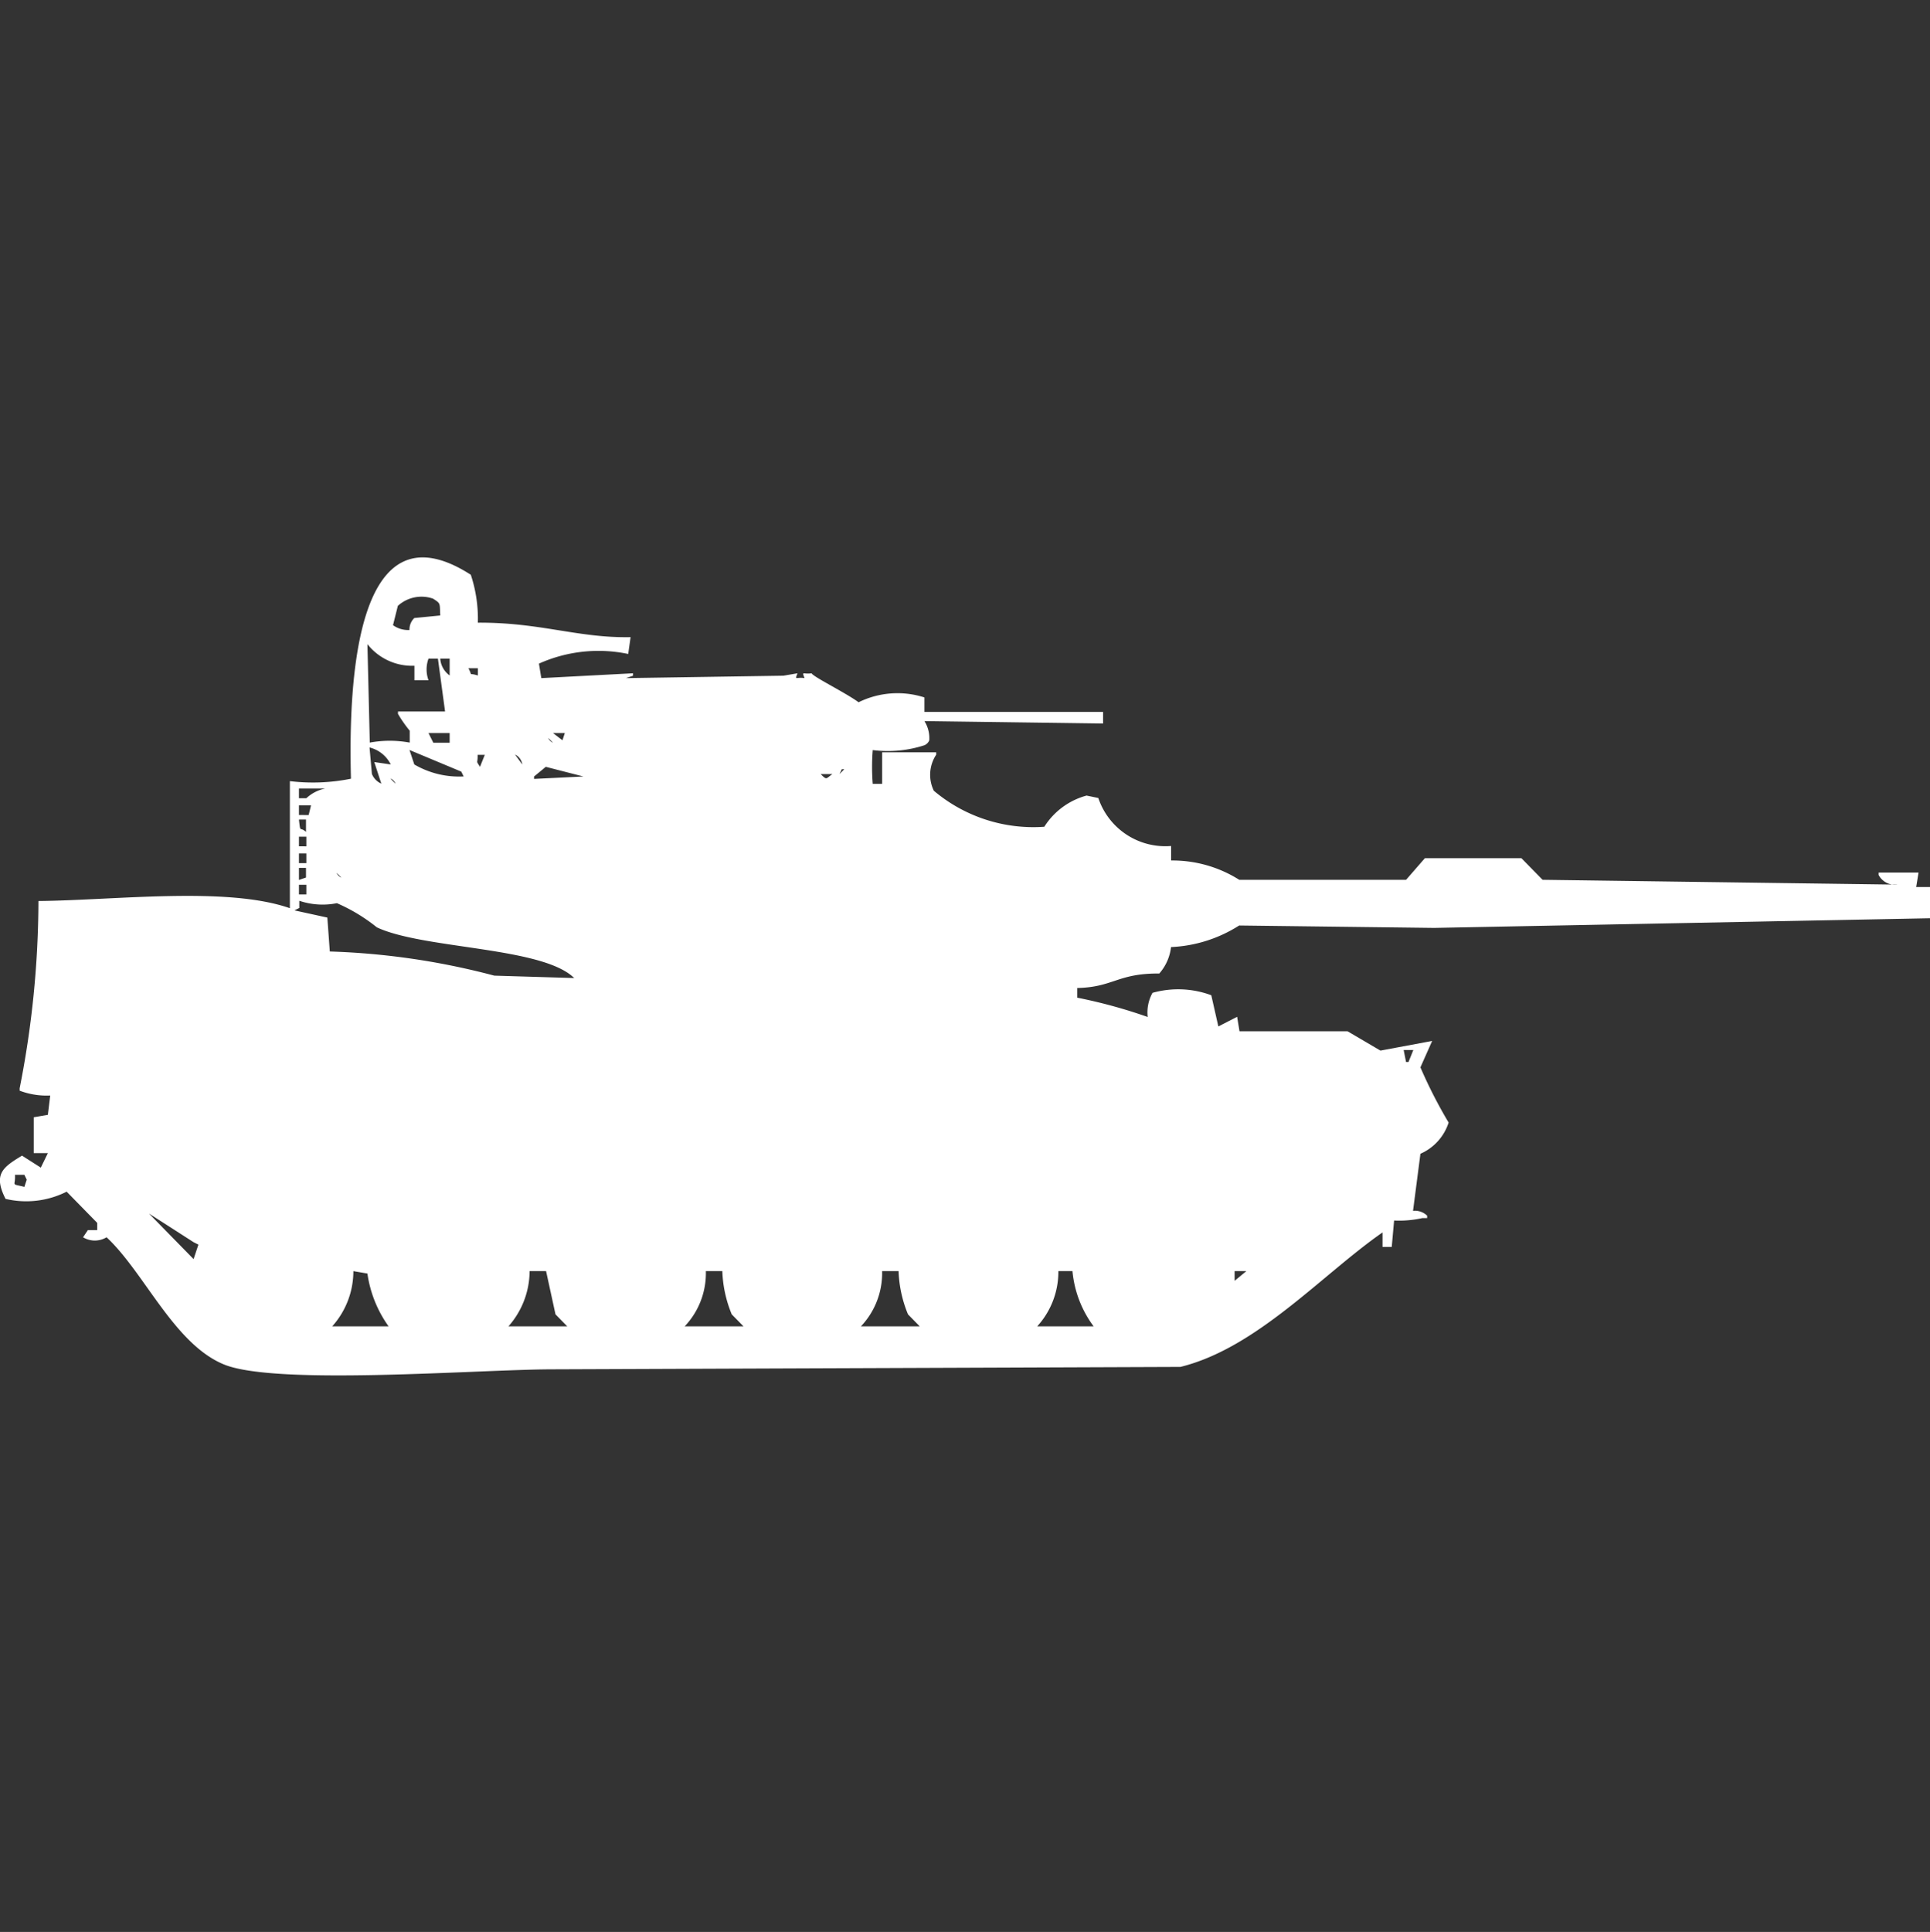 <svg xmlns="http://www.w3.org/2000/svg" width="39.969" height="40" viewBox="0 0 39.969 40">
  <rect x="0" y="0" width="39.969" height="40" fill="#333333" stroke="none"/>
  <defs>
    <style>
      .cls-1 {
        fill: #fff;
        fill-rule: evenodd;
      }
    </style>
  </defs>
  <path id="Color_Fill_1" data-name="Color Fill 1" class="cls-1" d="M9.927,12.392c1.3-.007,2.075.321,3.163,0.3l-0.049.348a3.011,3.011,0,0,0-1.849.2l0.049,0.3,1.9-.1v0.05l-0.146.05,3.26-.05,0.292-.05c-0.061.156-.028,0.073,0.146,0.1-0.061-.156-0.027-0.073.146-0.1,0.028,0.071.7,0.4,0.973,0.6a1.822,1.822,0,0,1,1.363-.1v0.3h3.7V14.48l-3.7-.05a0.653,0.653,0,0,1,.1.4,0.188,0.188,0,0,1-.1.1,2.451,2.451,0,0,1-1.07.1,4.413,4.413,0,0,0,0,.7H18.3V15.076h1.119v0.05a0.754,0.754,0,0,0-.049.746,3.194,3.194,0,0,0,2.287.746,1.5,1.5,0,0,1,.876-0.646l0.243,0.05a1.465,1.465,0,0,0,1.508.994v0.3a2.592,2.592,0,0,1,1.411.4h3.455l0.389-.447h2l0.438,0.447,7.348,0.1a0.384,0.384,0,0,1-.389-0.2v-0.05h0.827l-0.049.3H40v0.646l-10.268.2-4.039-.05a2.861,2.861,0,0,1-1.411.447,1,1,0,0,1-.243.547c-0.864-.006-0.953.285-1.7,0.3v0.2a10.607,10.607,0,0,1,1.46.4,0.833,0.833,0,0,1,.1-0.5,1.963,1.963,0,0,1,1.217.05l0.146,0.646,0.389-.2,0.049,0.3h2.238l0.681,0.4,1.071-.2-0.243.547a9.868,9.868,0,0,0,.584,1.143,1.058,1.058,0,0,1-.584.646L29.294,24.57a0.36,0.36,0,0,1,.292.1v0.05h-0.1a2.185,2.185,0,0,1-.584.05l-0.049.547H28.662v-0.3c-1.251.87-2.6,2.394-4.185,2.784l-12.993.05c-1.51,0-5.732.342-6.813-.1-1.034-.422-1.646-1.9-2.433-2.634a0.471,0.471,0,0,1-.487,0l0.1-.149H2.044V24.819l-0.633-.646a1.861,1.861,0,0,1-1.265.149c-0.262-.514-0.053-0.656.341-0.895l0.389,0.248,0.146-.3H0.73V22.632l0.292-.05,0.049-.4a1.585,1.585,0,0,1-.633-0.1v-0.05a20.142,20.142,0,0,0,.389-3.877c1.582-.014,3.9-0.308,5.207.149V15.673a3.974,3.974,0,0,0,1.265-.05C7.244,13.54,7.418,9.882,9.781,11.4A2.887,2.887,0,0,1,9.927,12.392Zm-0.779-.149C9.136,11.98,9.16,12,9,11.895a0.728,0.728,0,0,0-.73.149l-0.1.4a0.537,0.537,0,0,0,.341.1,0.329,0.329,0,0,1,.1-0.248Zm-1.7.348,0.1,0.05Zm1.8,1.64L9.1,13.137H8.905a0.65,0.65,0,0,0,0,.447H8.613v-0.3a1.179,1.179,0,0,1-.973-0.447l0.049,2.038a2.285,2.285,0,0,1,.827,0V14.629a2.679,2.679,0,0,1-.243-0.348v-0.05H9.246Zm-0.1-1.094a0.469,0.469,0,0,0,.195.348V13.137H9.148Zm0.584,0.2c0.1,0.185-.021.081,0.195,0.149V13.336H9.732ZM12.8,13.485l0.146,0.05ZM8.905,14.678l0.1,0.2H9.343v-0.2H8.905Zm2.579,0,0.195,0.149,0.049-.149H11.484Zm-0.1.1a0.187,0.187,0,0,0,.1.1Zm-3.7.2,0.049,0.547a0.372,0.372,0,0,0,.195.2l-0.146-.447,0.341,0.05A0.667,0.667,0,0,0,7.689,14.977Zm0.827,0.05,0.1,0.3a1.838,1.838,0,0,0,1.022.248l-0.049-.1Zm1.411,0.1c0.006,0.2-.044.1,0.049,0.249l0.1-.249H9.927Zm0.779,0,0.146,0.2A0.269,0.269,0,0,0,10.706,15.126Zm0.633,0.249-0.243.2v0.05l1.022-.05Zm6.131,0.05-0.049.1,0.1-.1H17.47Zm-0.438.1c0.132,0.133.106,0.094,0.243,0H17.032Zm-8.905.1,0.1,0.1A0.188,0.188,0,0,0,8.127,15.623Zm-1.9.2v0.2H6.375a0.8,0.8,0,0,1,.389-0.2H6.229Zm0.779,0L7.2,15.871Zm-0.779.348v0.2H6.423l0.049-.2H6.229Zm0,0.3c0.034,0.288.012,0.129,0.146,0.249V16.468H6.229Zm0.487,0v0Zm-0.487.348v0.2H6.375v-0.2H6.229Zm0,0.348v0.2H6.375v-0.2H6.229Zm0,0.3v0.248l0.146-.05v-0.2H6.229Zm0.779,0.1a0.187,0.187,0,0,0,.1.1Zm-0.779.248v0.2H6.375v-0.2H6.229ZM6.861,19.2a15.069,15.069,0,0,1,3.406.5l1.655,0.05C11.265,19.1,8.8,19.154,7.835,18.7a3.583,3.583,0,0,0-.827-0.5,1.507,1.507,0,0,1-.779-0.05v0.149l-0.1.05,0.681,0.149ZM29.1,21.24l0.049,0.248H29.2l0.1-.248H29.1Zm0.633,1.442,0.1,0.05ZM0.341,23.825c0.015,0.24-.1.177,0.195,0.248l0.049-.149-0.049-.1H0.341Zm2.774,0.8,0.925,0.944,0.1-.3-0.1-.05Zm4.234,1.193a1.71,1.71,0,0,1-.438,1.143H8.078a2.479,2.479,0,0,1-.438-1.093Zm3.65,0a1.739,1.739,0,0,1-.438,1.143h1.217l-0.243-.248-0.195-.895H11Zm3.65,0a1.6,1.6,0,0,1-.438,1.143h1.217l-0.243-.248a2.562,2.562,0,0,1-.195-0.895H14.647Zm3.65,0a1.6,1.6,0,0,1-.438,1.143h1.217l-0.243-.248a2.559,2.559,0,0,1-.195-0.895H18.3Zm3.65,0a1.674,1.674,0,0,1-.438,1.143h1.168a2.256,2.256,0,0,1-.438-1.143H21.947Zm3.65,0v0.2l0.243-.2H25.6Z" transform="translate(-0.031 0.5)"/>
</svg>
